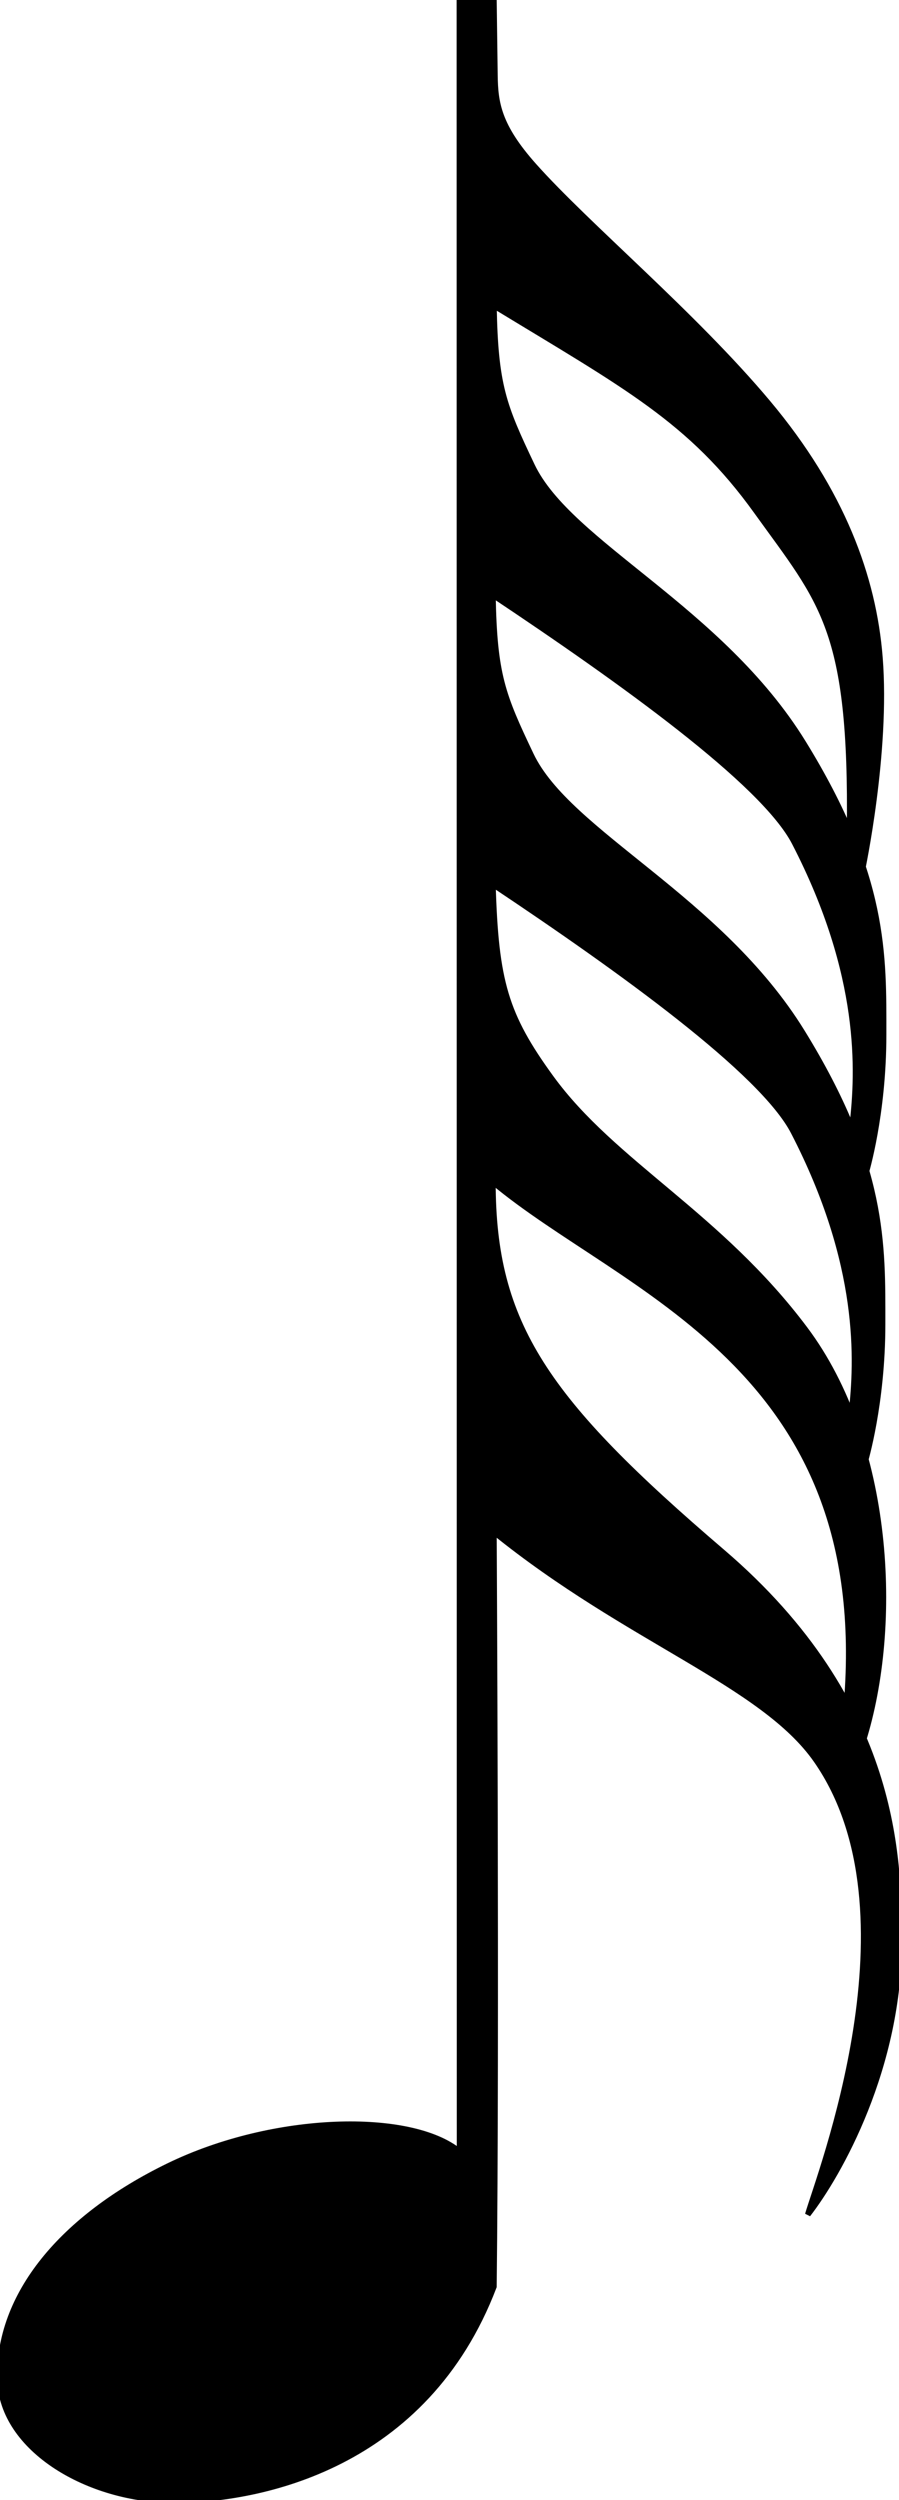 <?xml version="1.0" encoding="utf-8"?>
<svg viewBox="100 26.251 159.083 442.09" xmlns="http://www.w3.org/2000/svg">
  <path stroke="#000000" d="M 187.394 80.298 C 187.647 94.44 189.088 97.976 194.139 108.582 C 200.753 122.474 227.474 133.836 242.12 157.574 C 256.767 181.312 256.349 195.093 256.349 209.234 C 256.349 223.377 253.226 233.692 253.226 233.692 C 253.226 233.692 253.824 231.881 250.854 224.933 C 251.865 215.841 252.791 198.807 240.605 175.251 C 235.078 164.565 209.943 146.609 187.214 131.457 C 187.467 145.599 188.908 149.135 193.959 159.741 C 200.573 173.633 227.294 184.995 241.94 208.733 C 256.587 232.471 256.169 246.252 256.169 260.393 C 256.169 274.536 253.046 284.851 253.046 284.851 C 253.046 284.851 253.644 283.04 250.674 276.092 C 251.685 267 252.611 249.966 240.425 226.41 C 234.898 215.724 209.942 197.768 187.213 182.616 C 187.718 199.789 189.412 205.702 197.493 216.813 C 208.549 232.015 227.293 241.057 242.444 261.26 C 257.596 281.462 259.204 313.589 252.689 334.25 C 252.689 334.25 251.5 331.164 249.811 327.608 C 254.781 267.59 210.298 254.55 187.212 235.229 C 187.212 260.483 196.483 273.886 227.797 300.655 C 259.111 327.425 258.974 355.408 259.081 369.045 C 259.26 391.789 248.388 410.838 242.949 417.833 C 244.969 410.762 263.181 364.384 244.464 337.526 C 234.976 323.91 211.129 316.312 187.391 297.12 C 187.391 297.12 187.896 387.149 187.391 430.586 C 175.269 462.406 145.975 468.341 130.823 468.341 C 115.671 468.341 100.382 459.32 100.013 447.128 C 99.556 432.015 111.124 418.338 129.813 409.247 C 148.501 400.155 172.744 399.65 181.331 406.722 L 181.301 26.311 L 187.392 26.251 L 187.571 39.539 C 187.636 44.457 188.193 48.503 194.464 55.546 C 203.945 66.195 222.749 81.81 235.88 97.467 C 249.013 113.124 254.569 128.322 255.696 142.5 C 257.032 159.321 252.548 180.3 252.548 180.3 C 252.548 180.3 252.874 178.673 250.349 173.116 C 250.798 137.296 245.478 132.822 233.861 116.66 C 222.244 100.498 210.628 94.439 187.394 80.298"/>
</svg>